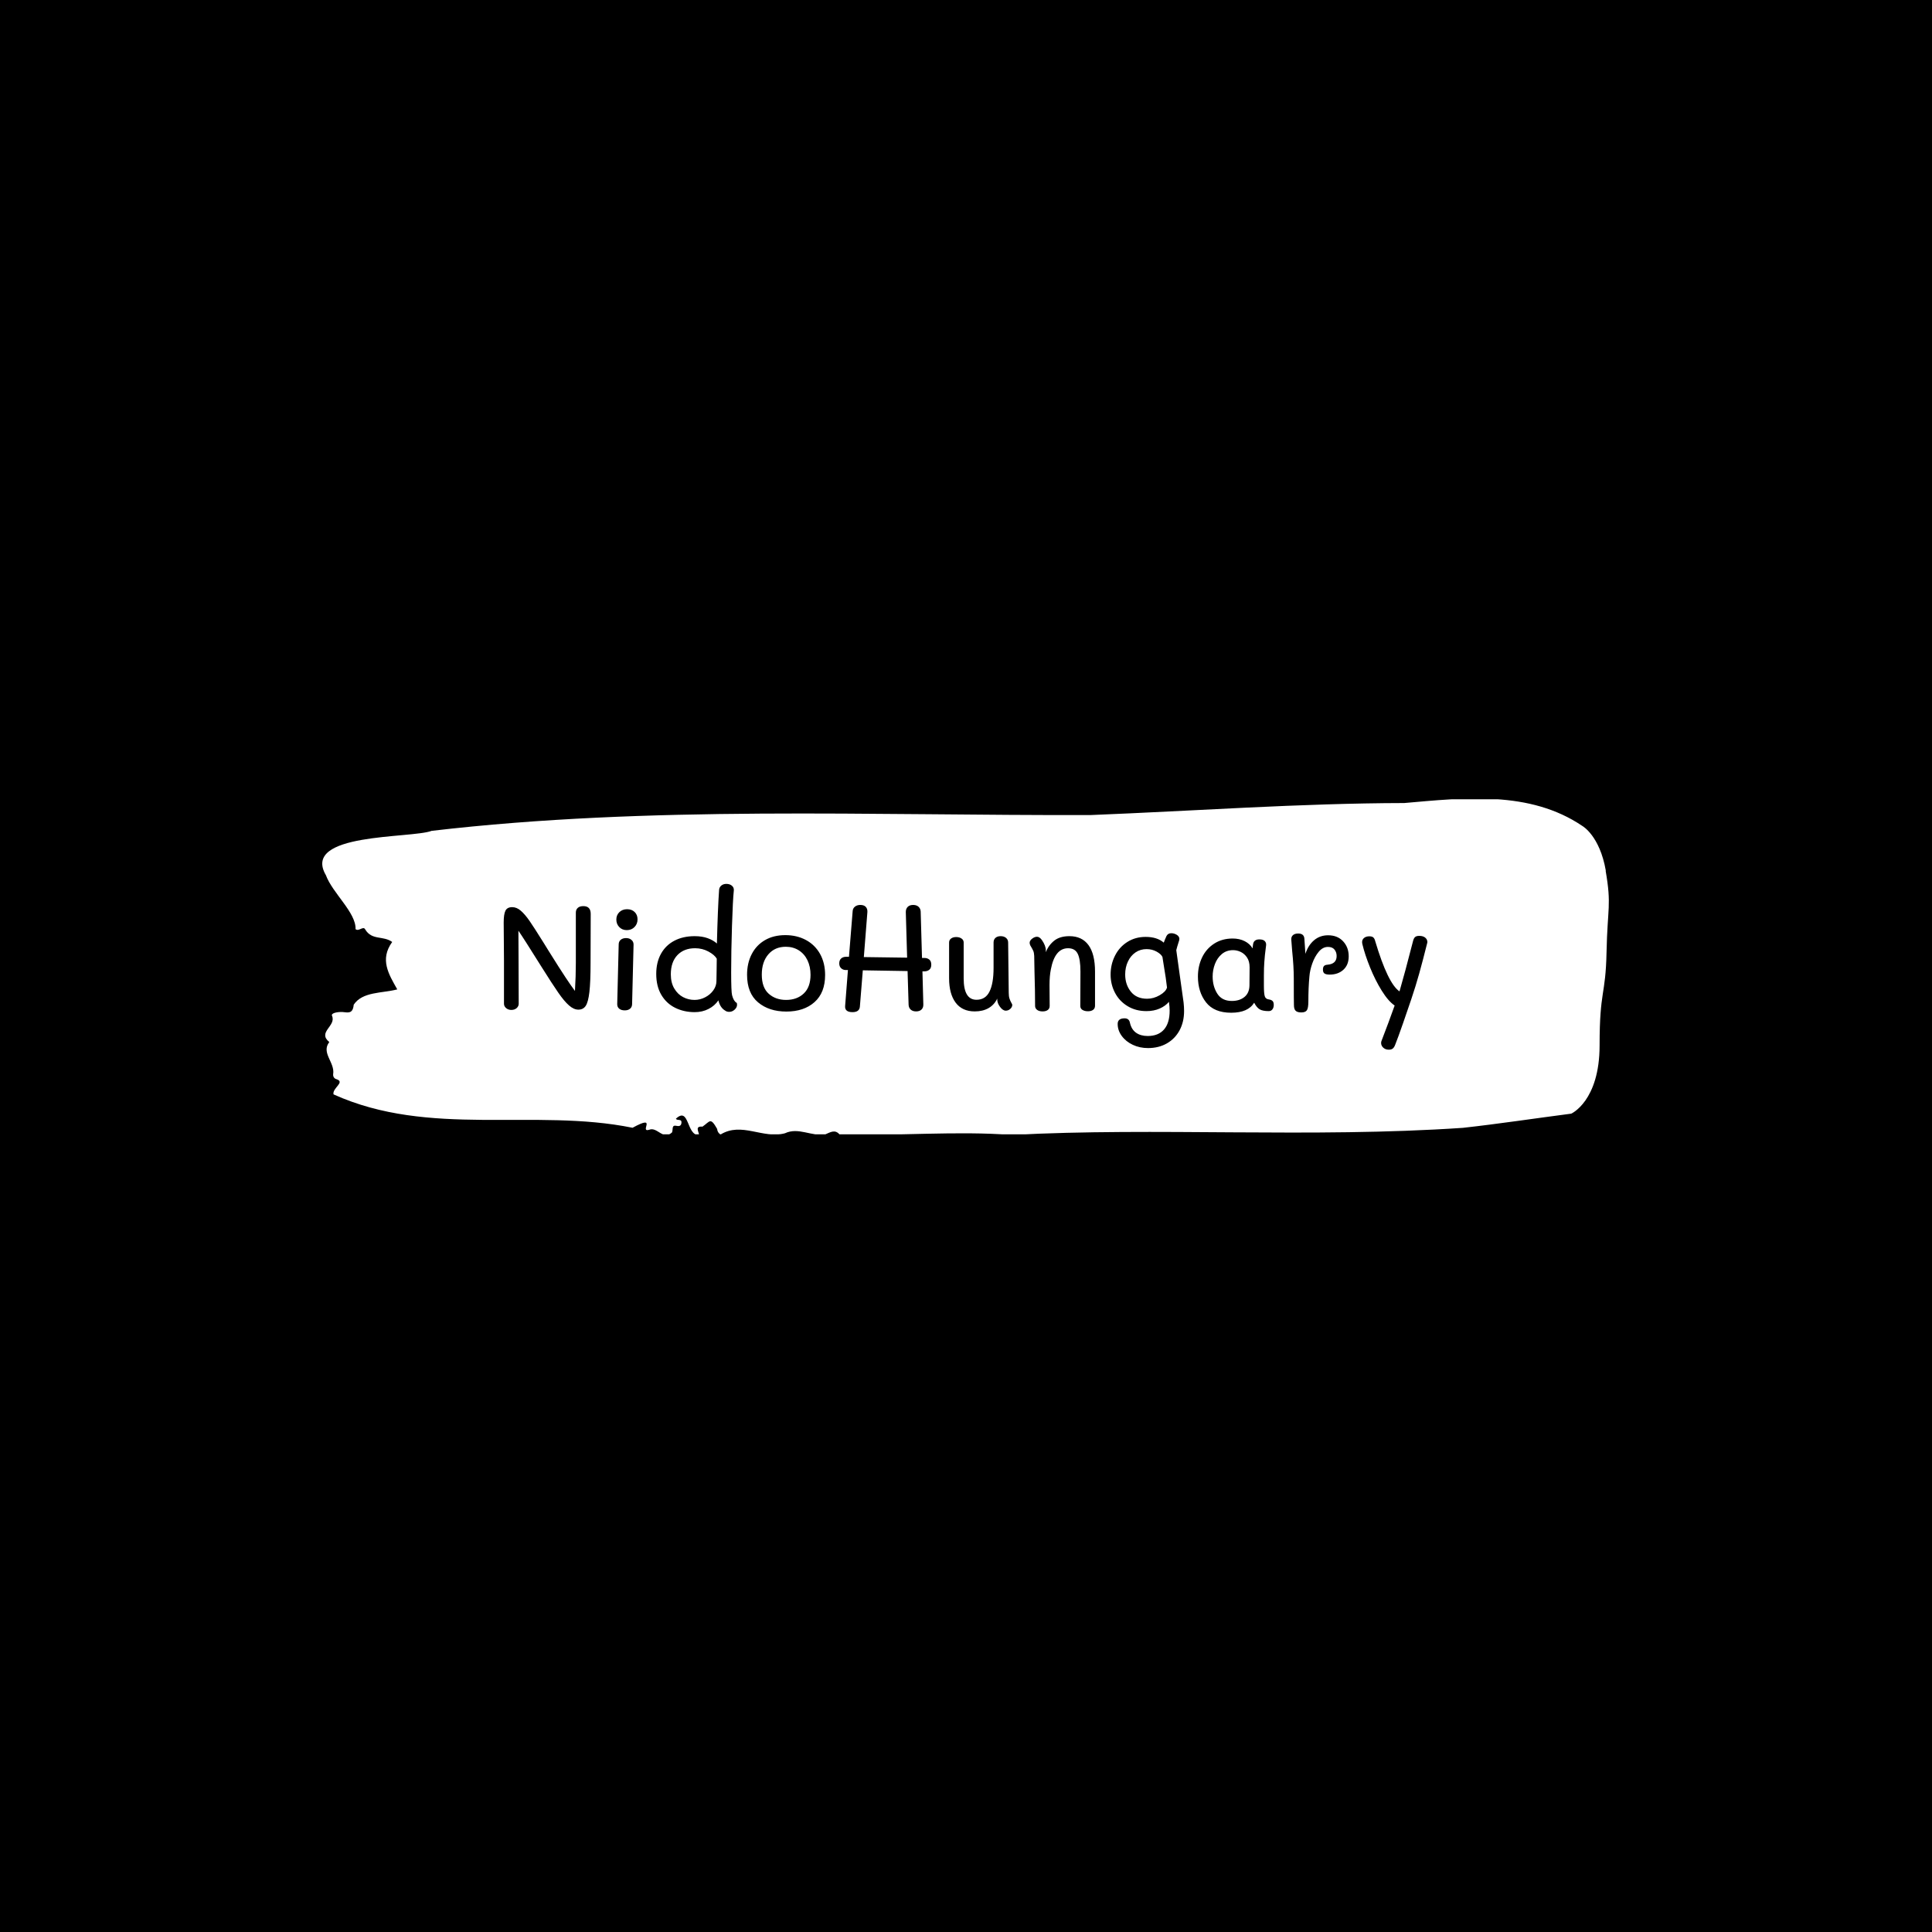 <svg xmlns="http://www.w3.org/2000/svg" version="1.1" xmlns:xlink="http://www.w3.org/1999/xlink" xmlns:svgjs="http://svgjs.dev/svgjs" width="1500" height="1500" viewBox="0 0 1500 1500"><rect width="1500" height="1500" fill="#000000"></rect><g transform="matrix(0.667,0,0,0.667,249.394,620.548)"><svg viewBox="0 0 396 103" data-background-color="#aaaaaa" preserveAspectRatio="xMidYMid meet" height="390" width="1500" xmlns="http://www.w3.org/2000/svg" xmlns:xlink="http://www.w3.org/1999/xlink"><g id="tight-bounds" transform="matrix(1,0,0,1,0.24,-0.217)"><svg viewBox="0 0 395.52 103.433" height="103.433" width="395.52"><g><svg viewBox="0 0 395.52 103.433" height="103.433" width="395.52"><g><svg viewBox="0 0 395.52 103.433" height="103.433" width="395.52"><g id="textblocktransform"><svg viewBox="0 0 395.52 103.433" height="103.433" width="395.52" id="textblock"><g><svg viewBox="0 0 395.52 103.433" height="103.433" width="395.52"><path d="M394.594 22.185C392.735 11.448 387.435 8.463 387.435 8.463 371.165-2.595 350.86-0.212 332.619 1.377 300.414 1.442 268.339 3.804 236.208 5.071 168.767 5.264 100.749 2.086 33.643 9.924 27.339 12.329-6.54 10.396 1.121 23.559 3.129 29.034 10.456 35.111 10.232 40.136 11.236 41.016 12.631 38.998 13.226 40.265 15.309 43.679 18.711 42.068 21.501 44.087 17.614 49.476 20.403 53.964 23.062 58.667 18.377 59.891 12.371 59.311 9.675 63.369 9.396 66.311 7.89 65.753 6.235 65.624 5.026 65.538 2.59 65.86 2.999 66.783 4.394 69.94-1.594 71.765 2.162 74.857-0.422 78.207 3.948 81.106 3.353 84.735 3.278 85.465 3.687 86.087 4.338 86.259 7.22 87.182 3.018 88.986 3.464 90.94 33.029 104.296 65.104 95.063 95.394 101.204 103.259 96.91 97.346 102.729 100.489 101.827 102.943 100.775 104.728 105.134 107.499 102.664 107.927 101.956 107.276 100.281 108.8 100.603 109.6 100.775 110.307 100.732 110.418 99.744 110.586 98.262 109.117 99.186 108.726 98.413 112.947 94.505 111.906 103.802 115.866 103.416 115.68 102.278 114.528 100.646 116.889 100.861 119.232 99.229 119.306 97.876 121.389 101.548 121.463 102.342 121.835 102.9 122.43 103.287 128.938 99.293 135.409 104.704 142.233 102.9 146.417 100.925 150.433 103.974 154.672 103.223 156.16 102.621 157.666 101.548 159.098 103.351 176.632 103.738 195.319 102.127 211.943 103.416 256.364 101.011 303.836 104.404 350.674 101.226 361.719 100.002 373.192 98.262 383.958 96.867 383.958 96.867 392.679 93.044 392.679 75.866S394.538 60.835 394.817 47.157C395.096 33.479 396.398 32.921 394.538 22.185Z" opacity="1" fill="#ffffff" data-fill-palette-color="tertiary"></path><g transform="matrix(1,0,0,1,55.768,26.231)"><svg width="283.983" viewBox="3.85 -43.25 313.647 56.3" height="50.972" data-palette-color="#ffffff"><path d="M30.9-35.7Q33.4-35.7 33.4-33.05L33.4-33.05 33.35-16.45Q33.35-9.9 32.95-6.5 32.55-3.1 31.7-1.83 30.85-0.55 29.2-0.55L29.2-0.55Q27.65-0.55 26.03-1.98 24.4-3.4 22.38-6.33 20.35-9.25 16.65-15.15L16.65-15.15Q10.65-24.75 8.85-27.35L8.85-27.35 8.9-16.9 8.95-2.55Q8.95-1.7 8.25-1.07 7.55-0.45 6.45-0.45L6.45-0.45Q5.4-0.45 4.67-1.07 3.95-1.7 3.95-2.55L3.95-2.55 3.95-17.05 3.9-23.8Q3.85-26 3.85-30.1L3.85-30.1Q3.85-32.95 4.45-34.15 5.05-35.35 6.75-35.35L6.75-35.35Q8.25-35.35 9.65-34.15 11.05-32.95 12.63-30.68 14.2-28.4 17.35-23.35L17.35-23.35 19.05-20.6Q22.95-14.35 24.83-11.53 26.7-8.7 28.05-6.9L28.05-6.9Q28.35-12 28.35-16.45L28.35-16.45 28.35-33.5Q28.35-34.5 29-35.1 29.65-35.7 30.9-35.7L30.9-35.7ZM45.65-27.55Q44.1-27.55 43.1-28.58 42.1-29.6 42.1-31.15L42.1-31.15Q42.1-32.65 43.12-33.65 44.15-34.65 45.75-34.65L45.75-34.65Q47.35-34.65 48.32-33.7 49.3-32.75 49.3-31.2L49.3-31.2Q49.3-29.65 48.27-28.6 47.25-27.55 45.65-27.55L45.65-27.55ZM44.95-0.3Q43.8-0.3 43.1-0.85 42.4-1.4 42.4-2.4L42.4-2.4 42.9-22.7Q42.9-23.7 43.6-24.28 44.3-24.85 45.4-24.85L45.4-24.85Q46.5-24.85 47.22-24.25 47.95-23.65 47.95-22.65L47.95-22.65 47.45-2.35Q47.4-1.35 46.72-0.83 46.05-0.3 44.95-0.3L44.95-0.3ZM68.7 0.3Q65.05 0.3 62.07-1.18 59.1-2.65 57.37-5.58 55.65-8.5 55.65-12.7L55.65-12.7Q55.65-16.6 57.25-19.5 58.85-22.4 61.8-23.95 64.75-25.5 68.7-25.5L68.7-25.5Q71.25-25.5 73.15-24.8 75.05-24.1 76.25-23L76.25-23Q76.55-35.05 77-41.3L77-41.3Q77.09-42.15 77.77-42.7 78.45-43.25 79.45-43.25L79.45-43.25Q80.59-43.25 81.32-42.65 82.05-42.05 82-41.1L82-41.1Q81.65-37.8 81.37-29 81.09-20.2 81.09-13.3L81.09-13.3Q81.09-6.65 81.4-5.45L81.4-5.45Q81.95-3.4 82.9-2.9L82.9-2.9Q83.09-2.8 83.09-2.2L83.09-2.2Q83.09-1.3 82.27-0.55 81.45 0.2 80.45 0.2L80.45 0.2Q79.59 0.2 79.09-0.2L79.09-0.2Q77.34-1.2 76.75-3.7L76.75-3.7Q75.5-1.85 73.4-0.78 71.3 0.3 68.7 0.3L68.7 0.3ZM68.65-3.85Q70.55-3.85 72.27-4.75 74-5.65 75.05-7.13 76.09-8.6 76.09-10.25L76.09-10.25Q76.09-12.55 76.15-13.85L76.15-13.85 76.2-17.85Q75.45-19.15 73.37-20.28 71.3-21.4 68.84-21.4L68.84-21.4Q65.05-21.4 62.82-19.05 60.6-16.7 60.6-12.55L60.6-12.55Q60.6-9.7 61.77-7.73 62.95-5.75 64.77-4.8 66.59-3.85 68.65-3.85L68.65-3.85ZM99.84 0.1Q93.94 0.1 90.22-3.03 86.49-6.15 86.49-12.4L86.49-12.4Q86.49-16.35 88.07-19.4 89.64-22.45 92.57-24.15 95.49-25.85 99.49-25.85L99.49-25.85Q103.39-25.85 106.47-24.2 109.54-22.55 111.27-19.48 112.99-16.4 112.99-12.3L112.99-12.3Q112.99-6.3 109.39-3.1 105.79 0.1 99.84 0.1L99.84 0.1ZM99.74-3.85Q103.44-3.85 105.74-6.03 108.04-8.2 108.04-12.4L108.04-12.4Q108.04-15.1 107.02-17.28 105.99-19.45 104.07-20.68 102.14-21.9 99.64-21.9L99.64-21.9Q95.94-21.9 93.72-19.33 91.49-16.75 91.49-12.45L91.49-12.45Q91.49-8.05 93.84-5.95 96.19-3.85 99.74-3.85L99.74-3.85ZM146.69-18.1Q147.69-18.1 148.37-17.55 149.04-17 149.04-15.8L149.04-15.8Q149.04-14.65 148.37-14.1 147.69-13.55 146.69-13.55L146.69-13.55 146.04-13.55 146.34-2.35Q146.39-1.25 145.74-0.6 145.09 0.05 143.89 0.05L143.89 0.05Q142.74 0.05 142.07-0.55 141.39-1.15 141.34-2.2L141.34-2.2 140.99-13.65 125.79-13.9 124.79-1.5Q124.59 0.3 122.29 0.3L122.29 0.3Q119.59 0.3 119.79-1.85L119.79-1.85 120.74-14 119.99-14Q119.09-14 118.44-14.6 117.79-15.2 117.79-16.25L117.79-16.25Q117.79-17.35 118.44-17.93 119.09-18.5 120.14-18.5L120.14-18.5 121.09-18.5 122.34-33.95Q122.39-34.95 123.12-35.52 123.84-36.1 124.94-36.1L124.94-36.1Q126.24-36.1 126.84-35.4 127.44-34.7 127.34-33.6L127.34-33.6 126.14-18.4 140.84-18.2 140.39-33.7Q140.39-34.8 141.04-35.45 141.69-36.1 142.89-36.1L142.89-36.1Q144.04-36.1 144.72-35.48 145.39-34.85 145.44-33.9L145.44-33.9 145.89-18.1 146.69-18.1ZM175.34-6.3Q175.34-5.1 175.59-4.33 175.84-3.55 176.19-2.95 176.54-2.35 176.54-2.2L176.54-2.2Q176.54-1.4 175.86-0.8 175.19-0.2 174.34-0.2L174.34-0.2Q173.34-0.2 172.39-1.48 171.44-2.75 171.44-4L171.44-4 171.44-4.3Q170.44-2.2 168.49-1.07 166.54 0.05 163.79 0.05L163.79 0.05Q159.54 0.05 157.31-2.93 155.09-5.9 155.09-11.2L155.09-11.2 155.09-23.35Q155.09-24.2 155.76-24.7 156.44-25.2 157.49-25.2L157.49-25.2Q158.59-25.2 159.31-24.7 160.04-24.2 160.04-23.35L160.04-23.35 160.04-11.15Q160.04-3.9 164.39-3.9L164.39-3.9Q167.44-3.9 168.81-6.68 170.19-9.45 170.19-14.7L170.19-14.7 170.19-23.35Q170.19-24.35 170.84-24.93 171.49-25.5 172.59-25.5L172.59-25.5Q173.74-25.5 174.44-24.9 175.14-24.3 175.14-23.35L175.14-23.35 175.34-6.3ZM195.94-25.5Q200.19-25.5 202.41-22.48 204.64-19.45 204.64-13.45L204.64-13.45 204.64-1.9Q204.64-0.95 203.99-0.48 203.34 0 202.24 0L202.24 0Q201.14 0 200.39-0.45 199.64-0.9 199.64-1.8L199.64-1.8 199.69-13.5Q199.69-17.65 198.76-19.53 197.84-21.4 195.49-21.4L195.49-21.4Q190.99-21.4 189.64-14.2L189.64-14.2Q189.19-12 189.19-8.9L189.19-8.9 189.24-1.8Q189.24-0.9 188.59-0.43 187.94 0.05 186.84 0.05L186.84 0.05Q185.64 0.05 184.96-0.48 184.29-1 184.29-1.8L184.29-1.8Q184.29-6.8 184.09-13.4L184.09-13.4Q183.99-17.3 183.99-18.8L183.99-18.8Q183.94-19.9 183.66-20.53 183.39-21.15 182.64-22.4L182.64-22.4Q182.44-22.9 182.44-23.25L182.44-23.25Q182.44-24 183.29-24.65 184.14-25.3 184.94-25.3L184.94-25.3Q185.79-25.3 186.59-24.2L186.59-24.2Q187.94-22.25 187.94-20.65L187.94-20.65 187.94-20.05Q188.84-22.4 190.76-23.95 192.69-25.5 195.94-25.5L195.94-25.5ZM233.93-8.55L234.13-7.15Q234.53-4.5 234.71-3 234.88-1.5 234.88-0.1L234.88-0.1Q234.88 3.6 233.36 6.45 231.83 9.3 229.06 10.9 226.28 12.5 222.63 12.5L222.63 12.5Q219.83 12.5 217.48 11.4 215.13 10.3 213.73 8.4 212.33 6.5 212.33 4.3L212.33 4.3Q212.33 2.4 214.68 2.4L214.68 2.4Q216.18 2.4 216.48 3.85L216.48 3.85Q216.98 6.15 218.56 7.28 220.13 8.4 222.53 8.4L222.53 8.4Q226.13 8.4 228.06 6.2 229.98 4 229.98-0.2L229.98-0.2Q229.98-1.55 229.73-3.2L229.73-3.2Q228.58-1.8 226.61-0.93 224.63-0.05 222.08-0.05L222.08-0.05Q218.48-0.05 215.71-1.73 212.93-3.4 211.43-6.25 209.93-9.1 209.93-12.45L209.93-12.45Q209.93-15.9 211.41-18.85 212.88-21.8 215.61-23.53 218.33-25.25 221.83-25.25L221.83-25.25Q225.73-25.25 227.98-23.3L227.98-23.3Q228.18-23.9 228.88-25.5L228.88-25.5Q229.38-26.5 230.53-26.5L230.53-26.5Q231.48-26.5 232.36-25.98 233.23-25.45 233.28-24.65L233.28-24.65Q233.28-24.3 233.23-24.15L233.23-24.15Q232.38-21.45 232.23-20.75L232.23-20.75 233.93-8.55ZM222.33-4.25Q224.53-4.25 226.61-5.45 228.68-6.65 229.08-8.05L229.08-8.05Q228.78-10.9 227.93-15.9L227.93-15.9Q227.88-16.4 227.53-18.45L227.53-18.45Q227.08-19.4 225.56-20.25 224.03-21.1 222.13-21.1L222.13-21.1Q220.03-21.1 218.38-19.98 216.73-18.85 215.81-16.88 214.88-14.9 214.88-12.5L214.88-12.5Q214.88-9.05 216.81-6.65 218.73-4.25 222.33-4.25L222.33-4.25ZM263.73-4Q264.48-3.9 264.91-3.5 265.33-3.1 265.33-2.15L265.33-2.15Q265.33-1.25 264.88-0.65 264.43-0.05 263.63-0.05L263.63-0.05Q261.58-0.05 260.56-0.65 259.53-1.25 258.68-2.9L258.68-2.9Q256.58 0.5 250.88 0.5L250.88 0.5Q245.08 0.5 242.33-3.03 239.58-6.55 239.58-11.8L239.58-11.8Q239.58-15.3 240.98-18.25 242.38-21.2 245.08-22.95 247.78-24.7 251.38-24.7L251.38-24.7Q253.68-24.7 255.46-23.8 257.23-22.9 258.13-21.35L258.13-21.35 258.28-22.6Q258.48-24.4 260.43-24.4L260.43-24.4Q261.73-24.4 262.28-23.83 262.83-23.25 262.73-22.4L262.73-22.4Q262.23-18.65 262.13-16.75L262.13-16.75Q261.98-14.95 261.98-12.05L261.98-12.05 261.98-8.75Q261.98-6.15 262.26-5.15 262.53-4.15 263.73-4L263.73-4ZM257.08-8.75Q257.13-11 257.13-14.9L257.13-14.9Q257.13-16.95 256.26-18.25 255.38-19.55 254.11-20.15 252.83-20.75 251.53-20.75L251.53-20.75Q249.28-20.75 247.71-19.43 246.13-18.1 245.36-16.05 244.58-14 244.58-11.8L244.58-11.8Q244.58-8.45 246.16-5.98 247.73-3.5 251.08-3.5L251.08-3.5Q253.73-3.5 255.38-4.85 257.03-6.2 257.08-8.75L257.08-8.75ZM283.78-25.8Q286.98-25.8 288.88-23.75 290.78-21.7 290.78-18.65L290.78-18.65Q290.78-15.75 288.98-14.1 287.18-12.45 284.33-12.45L284.33-12.45Q283.08-12.45 282.55-12.83 282.03-13.2 282.03-14.15L282.03-14.15Q282.03-15 282.4-15.38 282.78-15.75 283.53-15.8L283.53-15.8Q286.68-16.05 286.68-18.75L286.68-18.75Q286.68-20.05 285.95-20.95 285.23-21.85 283.73-21.85L283.73-21.85Q281.98-21.85 280.6-20.2 279.23-18.55 278.4-16.2 277.58-13.85 277.43-11.75L277.43-11.75Q277.08-8 277.08-3.35L277.08-3.35Q277.08-1.1 276.58-0.35 276.08 0.4 274.68 0.4L274.68 0.4Q273.33 0.4 272.75-0.18 272.18-0.75 272.18-2.1L272.18-2.1Q272.13-3.05 272.13-11.15L272.13-11.15Q272.13-15.2 271.58-20.5L271.58-20.5 271.28-24.35Q271.23-25.3 271.85-25.85 272.48-26.4 273.63-26.4L273.63-26.4Q275.63-26.4 275.73-24.6L275.73-24.6 276.08-19.5Q276.98-22.35 278.98-24.08 280.98-25.8 283.78-25.8L283.78-25.8ZM304.38 13.05Q303.28 13.05 302.53 12.38 301.78 11.7 301.78 10.75L301.78 10.75Q301.78 10.3 301.98 9.9L301.98 9.9Q304.28 3.95 306.38-1.95L306.38-1.95Q304.23-3.4 302-6.98 299.78-10.55 298.03-14.88 296.28-19.2 295.43-22.75L295.43-22.75Q295.33-23.15 295.33-23.5L295.33-23.5Q295.33-24.35 296-24.9 296.68-25.45 297.78-25.45L297.78-25.45Q298.73-25.45 299.15-25.05 299.58-24.65 299.78-23.8L299.78-23.8Q304.08-9.4 308.03-6.75L308.03-6.75Q309.78-12.75 312.68-24.05L312.68-24.05Q312.93-24.9 313.38-25.25 313.83-25.6 314.73-25.6L314.73-25.6Q315.93-25.6 316.65-25.08 317.38-24.55 317.48-23.7L317.48-23.7Q317.53-23.5 317.43-23.15L317.43-23.15Q315.93-17.15 314.73-12.85 313.53-8.55 312.03-4.1L312.03-4.1Q310.88-0.65 309.2 4.15 307.53 8.95 306.53 11.45L306.53 11.45Q306.23 12.25 305.75 12.65 305.28 13.05 304.38 13.05L304.38 13.05Z" opacity="1" transform="matrix(1,0,0,1,0,0)" fill="#000000" class="wordmark-text-0" data-fill-palette-color="quaternary" id="text-0"></path></svg></g></svg></g></svg></g></svg></g><g></g></svg></g><defs></defs></svg><rect width="395.52" height="103.433" fill="none" stroke="none" visibility="hidden"></rect></g></svg></g></svg>